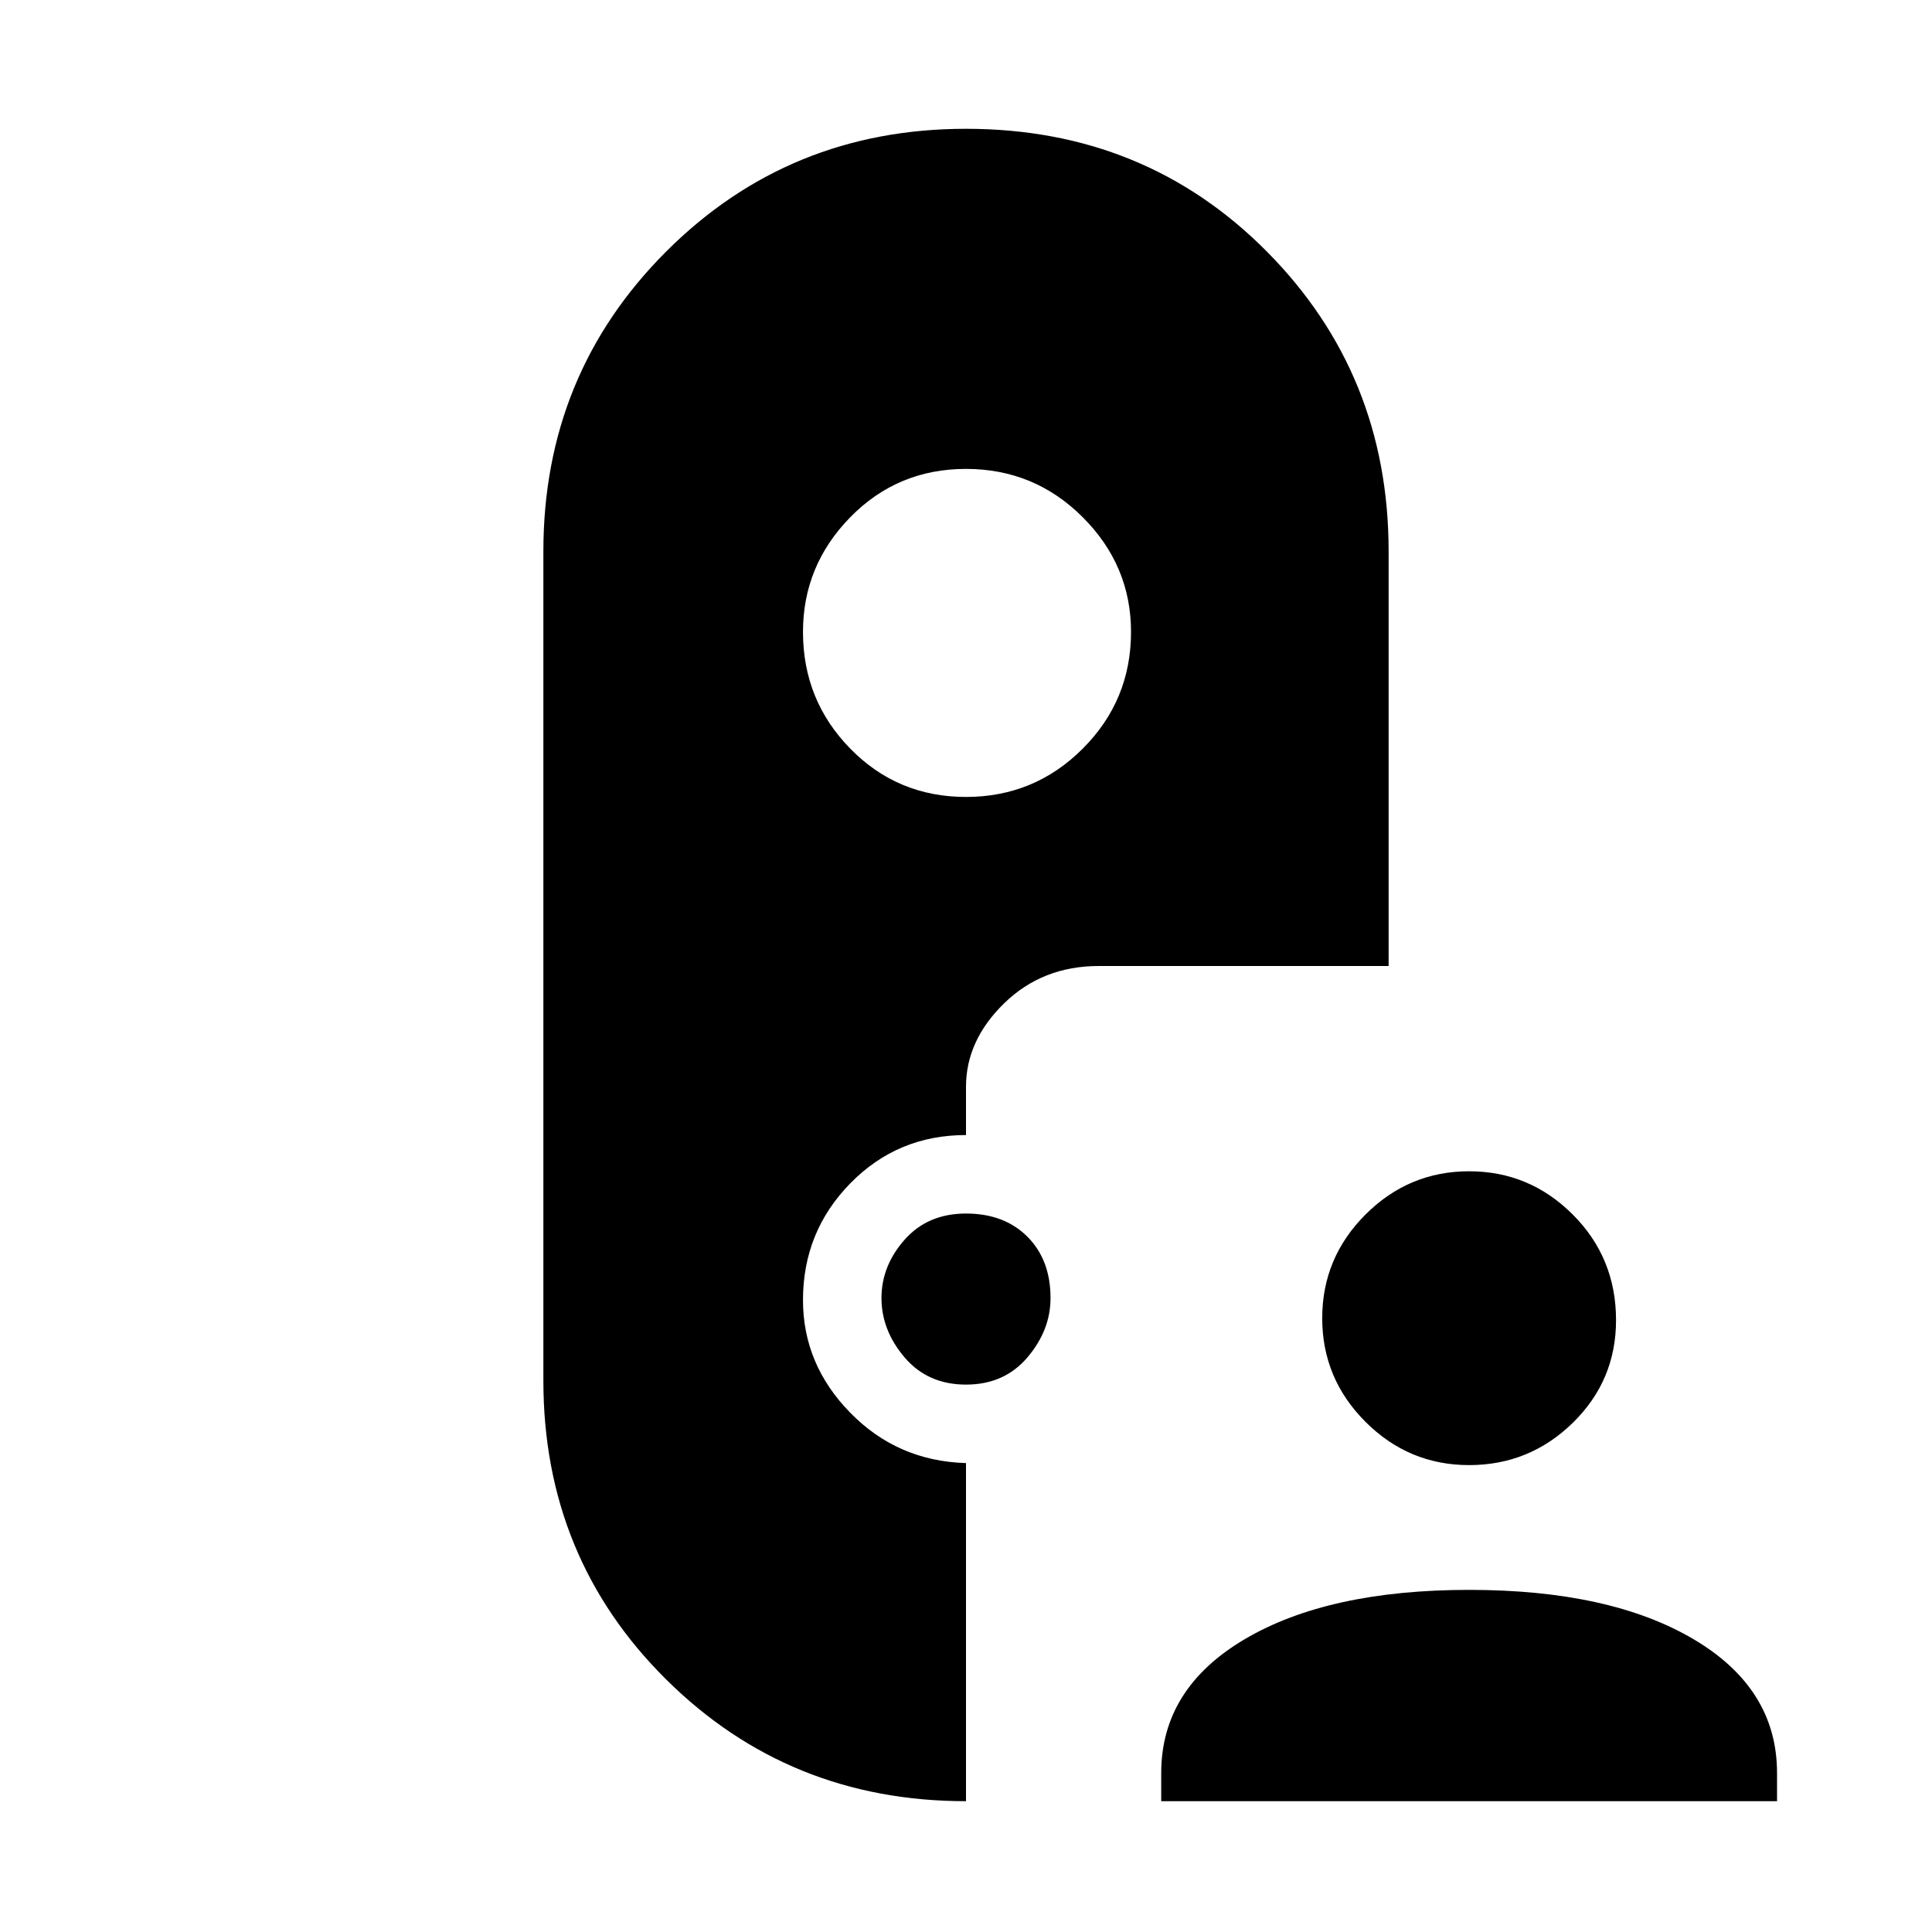 <svg xmlns="http://www.w3.org/2000/svg" height="48" width="48"><path d="M24 44.75q-4.4 0-7.45-3.025T13.5 34.3V13.7q0-4.4 3.05-7.45T24 3.2q4.45 0 7.475 3.05Q34.5 9.3 34.5 13.7V24h-7.2q-1.4 0-2.35.925Q24 25.85 24 27v1.2q-1.7 0-2.875 1.2t-1.175 2.9q0 1.6 1.175 2.8Q22.3 36.3 24 36.35Zm4.85 0v-.7q0-2.1 2.075-3.325T36.5 39.5q3.5 0 5.575 1.225t2.075 3.325v.7Zm7.65-8.35q-1.5 0-2.575-1.075-1.075-1.075-1.075-2.575 0-1.5 1.075-2.575Q35 29.1 36.5 29.1q1.5 0 2.575 1.075Q40.15 31.25 40.15 32.8q0 1.5-1.075 2.55Q38 36.4 36.5 36.4Zm-12.5-2q-.95 0-1.525-.675T21.9 32.25q0-.8.575-1.45.575-.65 1.525-.65t1.525.575q.575.575.575 1.525 0 .8-.575 1.475T24 34.4Zm0-14.6q1.7 0 2.9-1.2t1.2-2.9q0-1.65-1.2-2.85-1.2-1.2-2.9-1.2t-2.875 1.2q-1.175 1.2-1.175 2.85 0 1.7 1.175 2.9T24 19.8Z"/></svg>